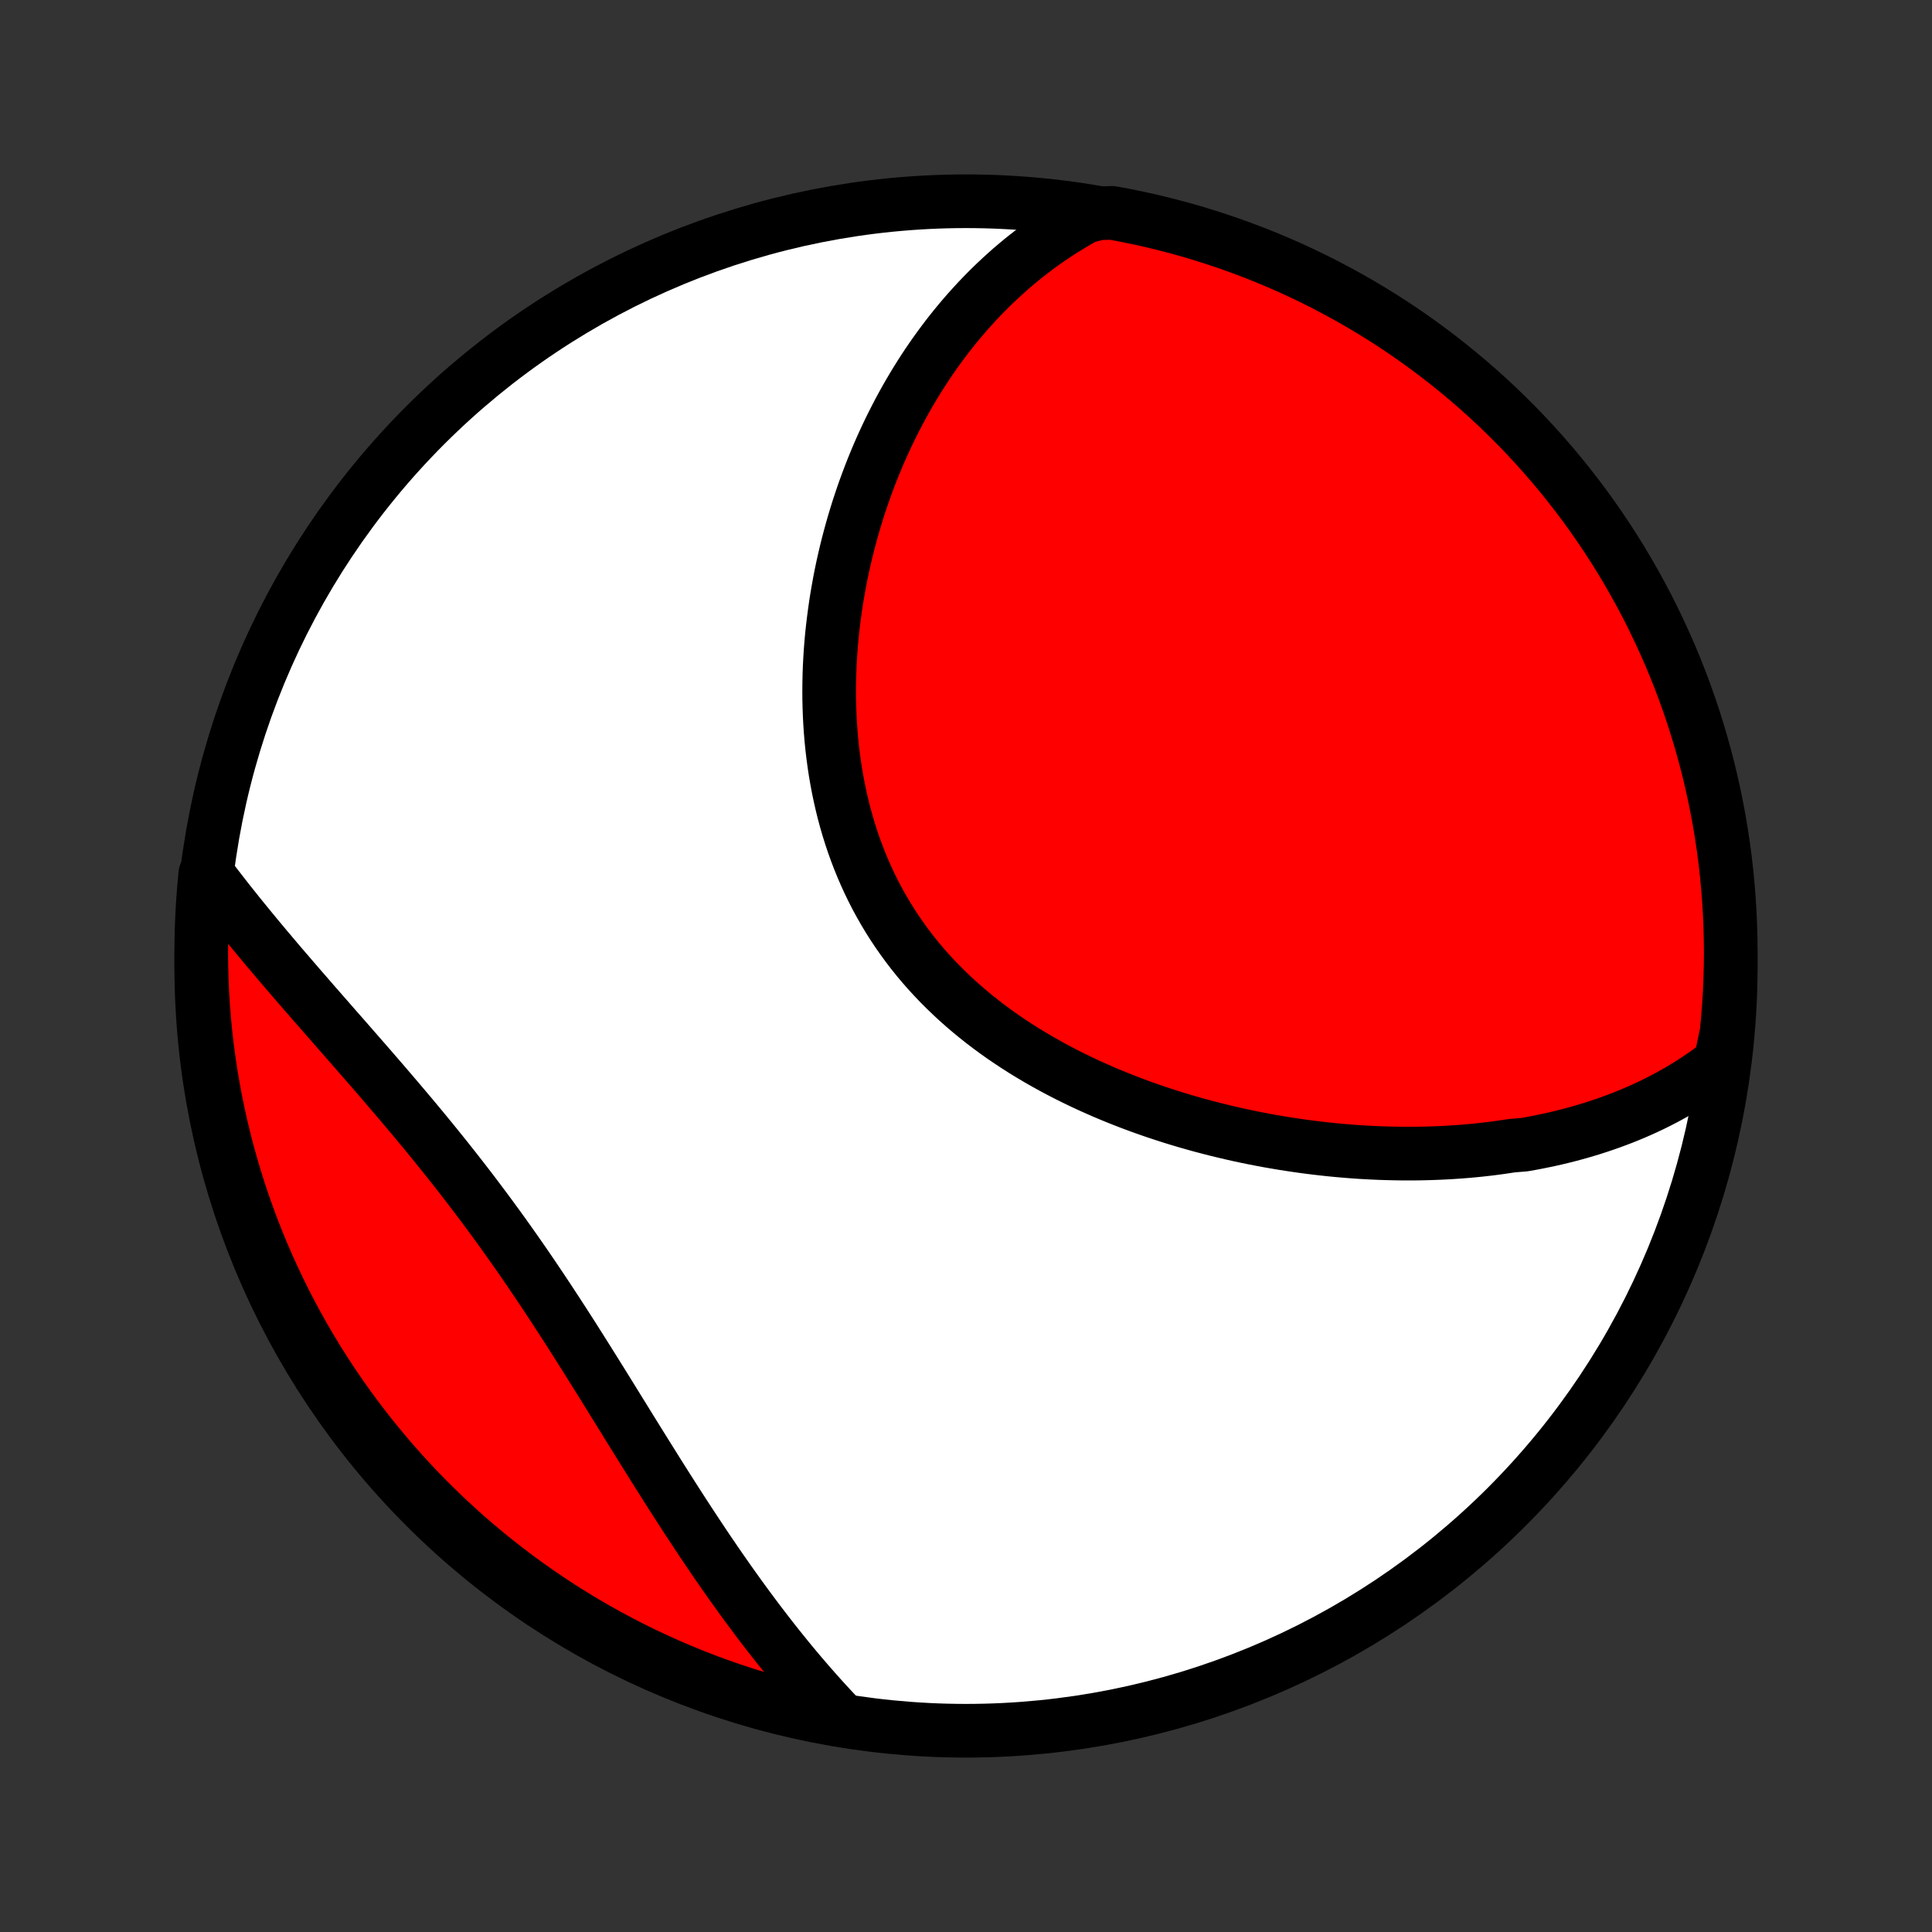 <?xml version="1.0" encoding="utf-8" standalone="no"?>
<!DOCTYPE svg PUBLIC "-//W3C//DTD SVG 1.1//EN"
  "http://www.w3.org/Graphics/SVG/1.1/DTD/svg11.dtd">
<!-- Created with matplotlib (http://matplotlib.org/) -->
<svg height="72pt" version="1.1" viewBox="0 0 72 72" width="72pt" xmlns="http://www.w3.org/2000/svg" xmlns:xlink="http://www.w3.org/1999/xlink">
 <rect x="0" y="0" width="72" height="72" fill="#333333" stroke="none"/>
 <defs>
  <style type="text/css">
*{stroke-linecap:butt;stroke-linejoin:round;}
  </style>
 </defs>
 <g id="figure_1">
  <g id="patch_1">
   <path d="
M0 72
L72 72
L72 0
L0 0
z
" style="fill:none;"/>
  </g>
  <g id="axes_1">
   <g id="PatchCollection_1">
    <defs>
     <path d="
M36 -7.5
C43.558 -7.5 50.808 -10.503 56.153 -15.848
C61.497 -21.192 64.5 -28.442 64.5 -36
C64.5 -43.558 61.497 -50.808 56.153 -56.153
C50.808 -61.497 43.558 -64.5 36 -64.5
C28.442 -64.5 21.192 -61.497 15.848 -56.153
C10.503 -50.808 7.5 -43.558 7.5 -36
C7.5 -28.442 10.503 -21.192 15.848 -15.848
C21.192 -10.503 28.442 -7.5 36 -7.5
z
" id="C0_0_a811fe30f3"/>
     <path d="
M64.108 -32.401
L63.904 -32.243
L63.698 -32.091
L63.491 -31.944
L63.282 -31.802
L63.072 -31.664
L62.861 -31.531
L62.649 -31.403
L62.435 -31.279
L62.221 -31.16
L62.005 -31.044
L61.789 -30.933
L61.571 -30.825
L61.352 -30.722
L61.133 -30.622
L60.913 -30.526
L60.691 -30.433
L60.469 -30.344
L60.246 -30.259
L60.023 -30.177
L59.798 -30.098
L59.573 -30.022
L59.347 -29.949
L59.12 -29.88
L58.892 -29.813
L58.664 -29.75
L58.435 -29.689
L58.205 -29.631
L57.975 -29.576
L57.743 -29.524
L57.511 -29.475
L57.278 -29.428
L57.045 -29.384
L56.81 -29.342
L56.339 -29.303
L56.102 -29.267
L55.865 -29.233
L55.626 -29.201
L55.387 -29.172
L55.147 -29.145
L54.906 -29.121
L54.664 -29.099
L54.422 -29.08
L54.178 -29.063
L53.934 -29.048
L53.689 -29.036
L53.442 -29.026
L53.195 -29.018
L52.947 -29.012
L52.698 -29.009
L52.448 -29.008
L52.197 -29.01
L51.945 -29.014
L51.692 -29.02
L51.438 -29.028
L51.183 -29.039
L50.927 -29.052
L50.67 -29.067
L50.412 -29.085
L50.153 -29.106
L49.893 -29.128
L49.632 -29.153
L49.37 -29.181
L49.107 -29.211
L48.843 -29.243
L48.578 -29.278
L48.312 -29.316
L48.044 -29.356
L47.776 -29.398
L47.507 -29.444
L47.237 -29.491
L46.966 -29.542
L46.694 -29.595
L46.422 -29.651
L46.148 -29.71
L45.874 -29.772
L45.599 -29.837
L45.323 -29.904
L45.047 -29.975
L44.769 -30.048
L44.492 -30.125
L44.214 -30.204
L43.935 -30.287
L43.656 -30.373
L43.377 -30.463
L43.097 -30.555
L42.818 -30.651
L42.538 -30.75
L42.259 -30.853
L41.979 -30.96
L41.7 -31.07
L41.422 -31.183
L41.143 -31.3
L40.866 -31.422
L40.589 -31.546
L40.313 -31.675
L40.038 -31.808
L39.764 -31.944
L39.492 -32.085
L39.221 -32.229
L38.952 -32.378
L38.684 -32.531
L38.419 -32.688
L38.155 -32.849
L37.894 -33.015
L37.636 -33.185
L37.38 -33.359
L37.127 -33.538
L36.878 -33.721
L36.631 -33.909
L36.389 -34.101
L36.149 -34.298
L35.914 -34.499
L35.683 -34.704
L35.456 -34.914
L35.233 -35.129
L35.015 -35.347
L34.801 -35.571
L34.593 -35.798
L34.389 -36.03
L34.191 -36.266
L33.998 -36.507
L33.811 -36.751
L33.629 -37
L33.453 -37.252
L33.283 -37.508
L33.118 -37.768
L32.96 -38.032
L32.807 -38.299
L32.66 -38.569
L32.52 -38.843
L32.386 -39.119
L32.258 -39.399
L32.136 -39.681
L32.02 -39.966
L31.91 -40.254
L31.806 -40.543
L31.708 -40.835
L31.616 -41.128
L31.53 -41.424
L31.45 -41.721
L31.376 -42.019
L31.308 -42.318
L31.245 -42.619
L31.188 -42.92
L31.136 -43.222
L31.09 -43.525
L31.049 -43.828
L31.013 -44.131
L30.982 -44.435
L30.957 -44.738
L30.936 -45.041
L30.92 -45.344
L30.909 -45.646
L30.902 -45.947
L30.9 -46.248
L30.903 -46.548
L30.909 -46.847
L30.92 -47.145
L30.935 -47.442
L30.954 -47.738
L30.977 -48.032
L31.004 -48.325
L31.035 -48.617
L31.07 -48.906
L31.108 -49.194
L31.149 -49.481
L31.194 -49.766
L31.243 -50.048
L31.294 -50.33
L31.349 -50.609
L31.407 -50.886
L31.469 -51.161
L31.533 -51.434
L31.6 -51.705
L31.671 -51.974
L31.744 -52.242
L31.82 -52.506
L31.899 -52.769
L31.98 -53.03
L32.065 -53.288
L32.151 -53.544
L32.241 -53.798
L32.333 -54.05
L32.428 -54.3
L32.525 -54.548
L32.625 -54.793
L32.727 -55.036
L32.832 -55.277
L32.94 -55.516
L33.049 -55.752
L33.161 -55.986
L33.276 -56.218
L33.393 -56.448
L33.512 -56.676
L33.634 -56.901
L33.758 -57.125
L33.885 -57.346
L34.014 -57.565
L34.145 -57.782
L34.279 -57.996
L34.415 -58.209
L34.553 -58.419
L34.695 -58.627
L34.838 -58.833
L34.984 -59.036
L35.133 -59.238
L35.283 -59.437
L35.437 -59.634
L35.593 -59.829
L35.752 -60.022
L35.913 -60.212
L36.077 -60.4
L36.244 -60.586
L36.413 -60.77
L36.586 -60.952
L36.761 -61.131
L36.938 -61.308
L37.119 -61.482
L37.303 -61.654
L37.49 -61.824
L37.679 -61.992
L37.872 -62.156
L38.068 -62.319
L38.268 -62.479
L38.47 -62.636
L38.676 -62.791
L38.885 -62.943
L39.098 -63.092
L39.315 -63.238
L39.534 -63.382
L39.758 -63.522
L39.986 -63.66
L40.217 -63.795
L40.452 -63.926
L40.957 -64.054
L41.446 -64.066
L41.934 -63.975
L42.419 -63.876
L42.903 -63.768
L43.384 -63.651
L43.864 -63.527
L44.341 -63.394
L44.815 -63.252
L45.287 -63.102
L45.755 -62.945
L46.221 -62.778
L46.684 -62.604
L47.144 -62.422
L47.6 -62.231
L48.052 -62.033
L48.501 -61.826
L48.946 -61.612
L49.387 -61.39
L49.824 -61.16
L50.257 -60.923
L50.686 -60.678
L51.11 -60.425
L51.529 -60.165
L51.944 -59.898
L52.354 -59.623
L52.759 -59.341
L53.158 -59.052
L53.553 -58.756
L53.942 -58.453
L54.326 -58.143
L54.704 -57.827
L55.076 -57.504
L55.443 -57.174
L55.804 -56.838
L56.158 -56.495
L56.507 -56.147
L56.849 -55.792
L57.185 -55.431
L57.515 -55.064
L57.838 -54.691
L58.154 -54.313
L58.464 -53.929
L58.766 -53.54
L59.062 -53.145
L59.351 -52.745
L59.632 -52.34
L59.907 -51.93
L60.174 -51.515
L60.434 -51.096
L60.686 -50.671
L60.931 -50.243
L61.168 -49.81
L61.398 -49.373
L61.619 -48.931
L61.833 -48.486
L62.039 -48.037
L62.238 -47.584
L62.428 -47.128
L62.61 -46.669
L62.784 -46.206
L62.95 -45.74
L63.108 -45.271
L63.257 -44.799
L63.398 -44.325
L63.531 -43.848
L63.656 -43.368
L63.771 -42.887
L63.879 -42.403
L63.978 -41.917
L64.069 -41.43
L64.15 -40.941
L64.224 -40.45
L64.289 -39.958
L64.345 -39.465
L64.392 -38.971
L64.431 -38.476
L64.461 -37.98
L64.483 -37.483
L64.496 -36.986
L64.5 -36.489
L64.496 -35.992
L64.482 -35.494
L64.46 -34.997
L64.43 -34.5
L64.391 -34.004
L64.343 -33.508
z
" id="C0_1_adb49ab94b"/>
     <path d="
M31.331 -7.953
L31.144 -8.149
L30.958 -8.348
L30.773 -8.549
L30.588 -8.753
L30.404 -8.959
L30.221 -9.167
L30.038 -9.378
L29.855 -9.591
L29.674 -9.806
L29.492 -10.024
L29.311 -10.245
L29.131 -10.468
L28.951 -10.693
L28.771 -10.921
L28.592 -11.151
L28.413 -11.384
L28.234 -11.619
L28.056 -11.857
L27.878 -12.097
L27.7 -12.339
L27.522 -12.585
L27.345 -12.832
L27.167 -13.082
L26.99 -13.335
L26.813 -13.589
L26.636 -13.847
L26.459 -14.106
L26.282 -14.368
L26.106 -14.632
L25.929 -14.899
L25.752 -15.167
L25.575 -15.438
L25.398 -15.711
L25.22 -15.986
L25.043 -16.264
L24.865 -16.543
L24.687 -16.824
L24.508 -17.107
L24.33 -17.392
L24.151 -17.678
L23.971 -17.966
L23.791 -18.256
L23.61 -18.547
L23.429 -18.839
L23.248 -19.133
L23.065 -19.428
L22.882 -19.724
L22.698 -20.021
L22.514 -20.319
L22.328 -20.617
L22.141 -20.916
L21.954 -21.215
L21.766 -21.515
L21.576 -21.815
L21.386 -22.116
L21.194 -22.416
L21.001 -22.716
L20.807 -23.015
L20.611 -23.315
L20.415 -23.614
L20.217 -23.912
L20.017 -24.21
L19.817 -24.506
L19.615 -24.802
L19.411 -25.097
L19.207 -25.39
L19.001 -25.682
L18.794 -25.973
L18.585 -26.263
L18.375 -26.551
L18.164 -26.837
L17.952 -27.122
L17.739 -27.405
L17.525 -27.687
L17.31 -27.966
L17.094 -28.244
L16.877 -28.52
L16.659 -28.795
L16.441 -29.067
L16.223 -29.338
L16.004 -29.606
L15.785 -29.873
L15.565 -30.138
L15.346 -30.401
L15.126 -30.662
L14.907 -30.921
L14.688 -31.178
L14.469 -31.434
L14.251 -31.688
L14.034 -31.939
L13.817 -32.19
L13.601 -32.438
L13.386 -32.684
L13.172 -32.929
L12.959 -33.173
L12.748 -33.414
L12.537 -33.654
L12.328 -33.893
L12.121 -34.13
L11.915 -34.365
L11.71 -34.599
L11.508 -34.832
L11.307 -35.063
L11.108 -35.292
L10.911 -35.521
L10.716 -35.748
L10.522 -35.973
L10.331 -36.197
L10.142 -36.421
L9.955 -36.642
L9.77 -36.863
L9.587 -37.083
L9.407 -37.301
L9.228 -37.519
L9.052 -37.735
L8.878 -37.95
L8.707 -38.165
L8.537 -38.378
L8.37 -38.591
L8.206 -38.802
L8.043 -39.013
L7.883 -39.223
L7.652 -39.432
L7.605 -38.94
L7.567 -38.445
L7.537 -37.949
L7.516 -37.452
L7.504 -36.955
L7.5 -36.458
L7.505 -35.961
L7.519 -35.463
L7.541 -34.966
L7.572 -34.469
L7.612 -33.973
L7.66 -33.477
L7.717 -32.982
L7.783 -32.488
L7.857 -31.995
L7.94 -31.503
L8.031 -31.012
L8.131 -30.523
L8.239 -30.036
L8.356 -29.551
L8.481 -29.067
L8.615 -28.586
L8.757 -28.107
L8.907 -27.63
L9.066 -27.156
L9.232 -26.684
L9.407 -26.215
L9.59 -25.75
L9.781 -25.287
L9.98 -24.828
L10.187 -24.372
L10.402 -23.92
L10.624 -23.471
L10.854 -23.026
L11.092 -22.585
L11.338 -22.148
L11.591 -21.716
L11.851 -21.288
L12.119 -20.864
L12.394 -20.445
L12.677 -20.03
L12.966 -19.621
L13.263 -19.216
L13.566 -18.817
L13.876 -18.423
L14.193 -18.034
L14.517 -17.65
L14.847 -17.273
L15.183 -16.901
L15.526 -16.534
L15.875 -16.174
L16.231 -15.82
L16.592 -15.472
L16.959 -15.13
L17.332 -14.794
L17.711 -14.465
L18.095 -14.143
L18.485 -13.827
L18.88 -13.518
L19.28 -13.215
L19.685 -12.92
L20.096 -12.632
L20.511 -12.351
L20.931 -12.076
L21.355 -11.81
L21.784 -11.55
L22.217 -11.299
L22.655 -11.054
L23.096 -10.818
L23.542 -10.588
L23.991 -10.367
L24.444 -10.154
L24.9 -9.948
L25.36 -9.75
L25.823 -9.561
L26.289 -9.379
L26.759 -9.205
L27.23 -9.04
L27.705 -8.883
L28.182 -8.734
L28.662 -8.593
L29.143 -8.461
L29.627 -8.337
L30.113 -8.222
L30.601 -8.115
z
" id="C0_2_c2bb984146"/>
    </defs>
    <g clip-path="url(#p1bffca34e9)">
     <use style="fill:#ffffff;stroke:#000000;stroke-width:2.0;" x="0.0" xlink:href="#C0_0_a811fe30f3" y="72.0"/>
    </g>
    <g clip-path="url(#p1bffca34e9)">
     <use style="fill:#ff0000;stroke:#000000;stroke-width:2.0;" x="0.0" xlink:href="#C0_1_adb49ab94b" y="72.0"/>
    </g>
    <g clip-path="url(#p1bffca34e9)">
     <use style="fill:#ff0000;stroke:#000000;stroke-width:2.0;" x="0.0" xlink:href="#C0_2_c2bb984146" y="72.0"/>
    </g>
   </g>
  </g>
 </g>
 <defs>
  <clipPath id="p1bffca34e9">
   <rect height="72.0" width="72.0" x="0.0" y="0.0"/>
  </clipPath>
 </defs>
</svg>
